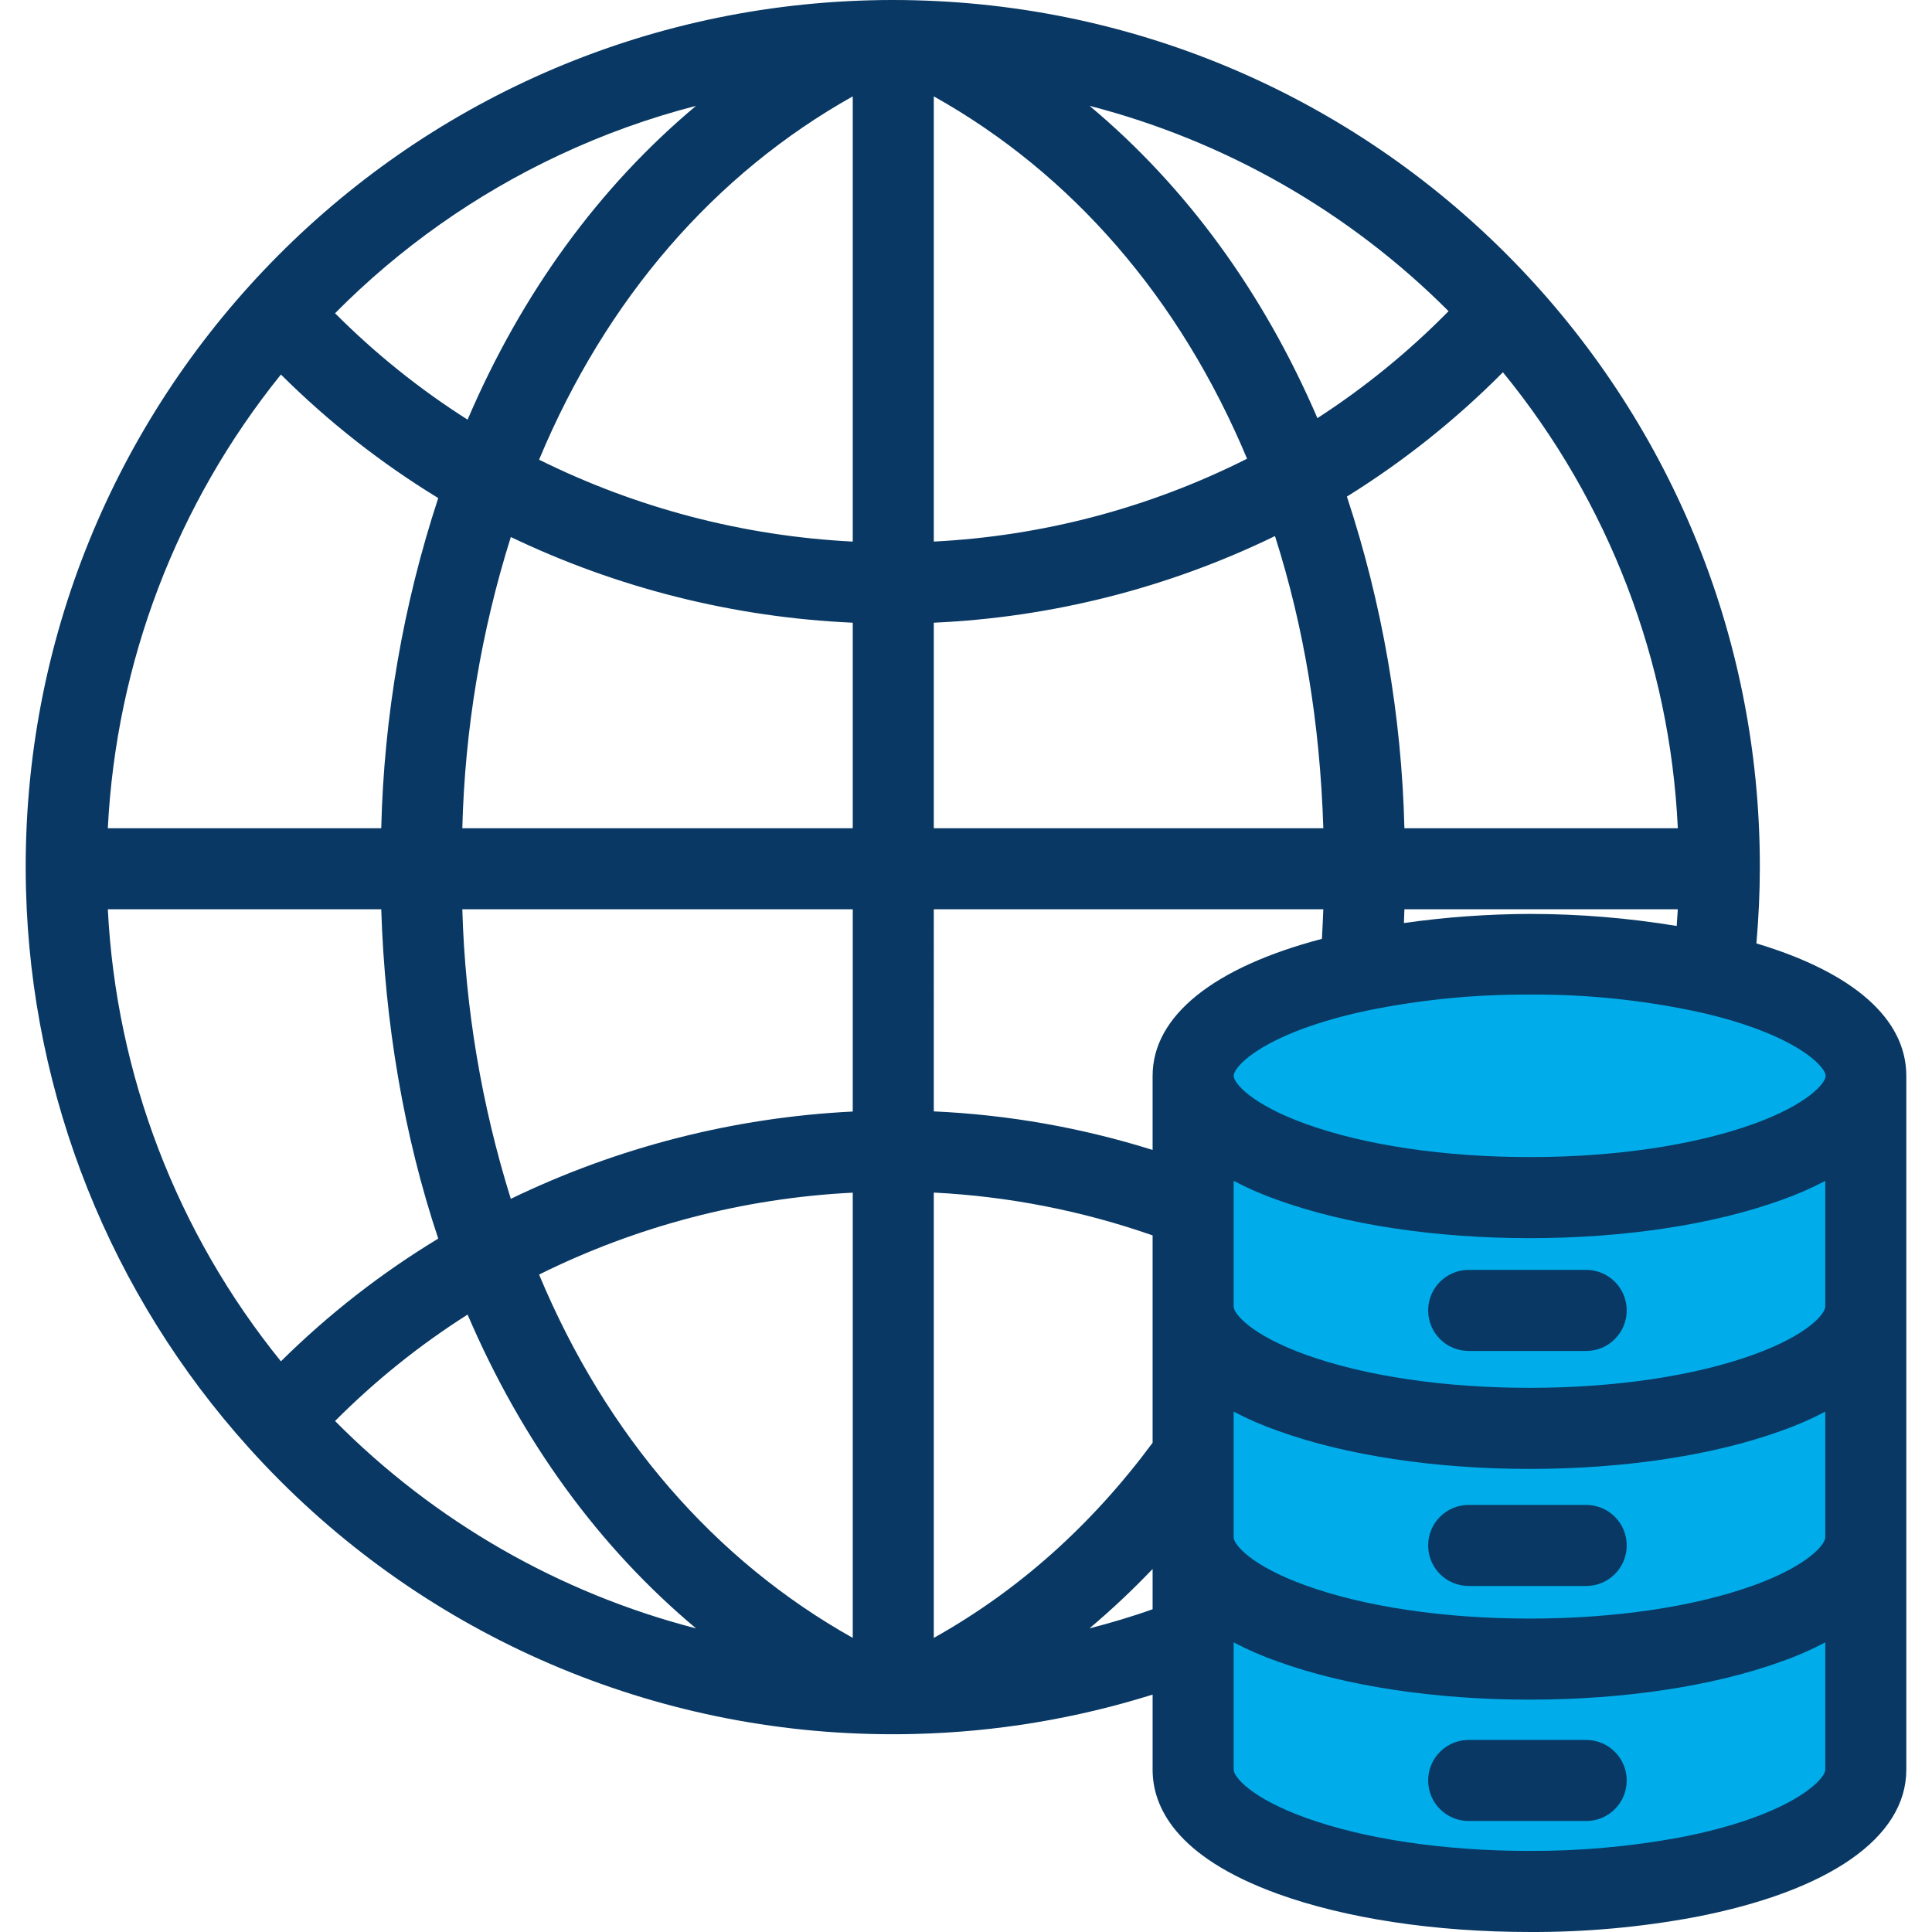 <?xml version="1.0" encoding="iso-8859-1"?>
<!-- Generator: Adobe Illustrator 19.0.0, SVG Export Plug-In . SVG Version: 6.00 Build 0)  -->
<svg version="1.1" id="Capa_1" xmlns="http://www.w3.org/2000/svg" xmlns:xlink="http://www.w3.org/1999/xlink" x="0px" y="0px"
	 viewBox="0 0 476.785 476.785" style="enable-background:new 0 0 476.785 476.785;" xml:space="preserve">
<g>
	<path style="fill:#00ACEA;" d="M460.544,379.39v57.34c0,11.52-17.9,21.52-44.18,26.57c-12.816,2.369-25.827,3.534-38.86,3.48
		c-45.88,0-83.05-13.45-83.05-30.05v-57.34c0,16.61,37.17,30.05,83.05,30.05S460.544,396,460.544,379.39L460.544,379.39z"/>
	<path style="fill:#00ACEA;" d="M460.544,378.2v1.19c0,16.61-37.17,30.05-83.04,30.05s-83.05-13.44-83.05-30.05v-56.95
		c0,16.61,37.17,30.06,83.05,30.06s83.04-13.45,83.04-30.06V378.2z"/>
	<path style="fill:#00ACEA;" d="M294.454,297.9v-32.4c0,16.6,37.18,30.05,83.05,30.05s83.04-13.45,83.04-30.05v56.94
		c0,16.61-37.17,30.06-83.04,30.06s-83.05-13.45-83.05-30.06V297.9z"/>
	<path style="fill:#00ACEA;" d="M422.444,240.22c22.92,5.35,38.1,14.67,38.1,25.28c0,16.6-37.18,30.05-83.04,30.05
		s-83.05-13.45-83.05-30.05c0-11.08,16.57-20.77,41.24-25.97c13.759-2.795,27.77-4.165,41.81-4.09
		C392.616,235.341,407.691,236.944,422.444,240.22z"/>
</g>
<g>
	<path style="fill:#083863;" d="M433.452,232.817c0.543-6.254,0.847-12.561,0.847-18.827
		c0.1-116.043-92.386-210.981-208.392-213.916C224.155,0.024,222.332,0,220.332,0s-3.822,0.024-5.543,0.074
		C96.645,3.135,3.353,101.392,6.414,219.535c1.323,51.045,20.855,99.934,55.068,137.839c39.235,43.567,94.666,69.075,153.278,70.534
		c1.757,0.05,3.58,0.074,5.574,0.074s3.813-0.024,5.526-0.073c19.885-0.494,39.603-3.762,58.584-9.711v18.532
		c0,8.88,5.369,21.407,30.922,30.653c16.747,6.06,38.815,9.4,62.135,9.4c13.652,0.062,27.279-1.163,40.7-3.66
		c33.232-6.389,52.243-19.653,52.243-36.393V265.5C470.444,251.449,457.423,240.008,433.452,232.817L433.452,232.817z
		 M284.444,356.052c-15,20.246-33,36.409-54,48.155v-109.9c18.412,0.926,36.597,4.484,54,10.565V356.052z M69.325,335.952
		c-25.701-31.721-40.659-70.788-42.716-111.562h67.475c0.884,28,5.6,55.97,14.07,81.275c-14.091,8.532-27.124,18.698-38.829,30.288
		V335.952z M69.325,92.424c11.699,11.654,24.731,21.888,38.827,30.49c-8.657,26.322-13.397,53.775-14.068,81.476H26.609
		c2.053-40.897,17.008-80.093,42.718-111.965L69.325,92.424z M370.893,91.867c26.102,31.897,41.238,71.352,43.166,112.523h-67.475
		c-0.687-27.829-5.469-55.405-14.192-81.841c13.985-8.694,26.906-18.99,38.503-30.681L370.893,91.867z M326.576,204.39h-96.132
		v-50.719c29.231-1.314,57.884-8.59,84.2-21.381C321.788,154.69,325.744,178.39,326.576,204.39L326.576,204.39z M210.444,274.308
		c-29.289,1.444-57.988,8.771-84.384,21.545c-7.238-23.162-11.265-47.207-11.969-71.463h96.353V274.308z M114.091,204.39
		c0.621-24.395,4.649-48.584,11.969-71.863c26.421,12.648,55.121,19.84,84.384,21.145v50.718H114.091z M230.444,133.65V23.778
		c34,19.046,60.682,49.68,77.312,89.426C283.691,125.331,257.358,132.295,230.444,133.65z M210.444,23.778v109.875
		c-26.917-1.349-53.267-8.229-77.408-20.212C149.661,73.575,176.444,42.86,210.444,23.778L210.444,23.778z M210.444,294.328v109.875
		c-34-19.082-60.783-49.8-77.409-89.664C157.176,302.557,183.527,295.676,210.444,294.328z M284.444,265.5v18.29
		c-17.512-5.496-35.664-8.696-54-9.518V224.39h96.129c-0.084,2-0.2,4.822-0.344,7.305C299.568,238.69,284.444,250.69,284.444,265.5z
		 M346.582,224.39h67.47c-0.073,1-0.166,2.683-0.27,4.123c-11.992-1.977-24.125-2.971-36.278-2.973
		c-10.385,0.039-20.755,0.79-31.038,2.246C346.516,226.608,346.544,225.39,346.582,224.39z M357.482,76.79
		c-9.792,9.957-20.645,18.81-32.367,26.4c-13.4-31.135-32.439-57.162-56.231-77.071c33.533,8.667,64.129,26.167,88.6,50.677
		L357.482,76.79z M138.071,38.25c10.834-5.084,22.118-9.145,33.706-12.132c-23.886,19.988-42.975,46.142-56.385,77.446
		c-11.84-7.518-22.81-16.327-32.707-26.265C98.702,61.12,117.452,47.901,138.071,38.25L138.071,38.25z M82.684,350.68
		c9.897-9.938,20.867-18.747,32.708-26.264c13.411,31.3,32.5,57.459,56.388,77.447c-33.768-8.723-64.553-26.407-89.1-51.183
		L82.684,350.68z M268.854,401.859c5.459-4.601,10.663-9.496,15.59-14.663v9.935C279.444,398.929,274.109,400.505,268.854,401.859z
		 M414.434,453.478c-12.19,2.242-24.561,3.347-36.955,3.3c-21.059,0-40.7-2.913-55.32-8.2
		c-13.391-4.847-17.715-10.075-17.715-11.848v-31.423c3.518,1.85,7.169,3.434,10.923,4.74c16.743,6.057,38.811,9.393,62.134,9.393
		s45.332-3.336,62.075-9.393c3.737-1.305,7.37-2.889,10.868-4.74v31.423C450.444,439.246,441.615,448.255,414.434,453.478
		L414.434,453.478z M450.444,379.39c0,1.774-4.282,7.006-17.671,11.85c-14.615,5.288-34.237,8.2-55.294,8.2s-40.7-2.912-55.321-8.2
		c-13.39-4.844-17.714-10.076-17.714-11.85v-31.03c3.517,1.85,7.168,3.436,10.922,4.742c16.745,6.06,38.813,9.4,62.135,9.4
		s45.332-3.338,62.077-9.4c3.736-1.305,7.368-2.89,10.866-4.741V379.39z M432.772,334.296c-14.617,5.29-34.238,8.2-55.293,8.2
		s-40.7-2.914-55.32-8.2c-13.391-4.847-17.715-10.081-17.715-11.856v-31.029c3.519,1.851,7.172,3.437,10.927,4.743
		c16.748,6.059,38.814,9.4,62.13,9.4s45.326-3.337,62.072-9.4c3.738-1.306,7.372-2.891,10.871-4.743v31.029
		C450.444,324.215,446.162,329.449,432.772,334.296z M432.819,277.347c-14.62,5.29-34.265,8.2-55.315,8.2s-40.7-2.913-55.324-8.2
		c-13.393-4.846-17.726-10.074-17.726-11.847c0-2.447,7.892-10.829,33.3-16.185h0.009c13.079-2.644,26.395-3.941,39.739-3.873
		c14.347-0.095,28.659,1.42,42.667,4.518c23.174,5.41,30.373,13.285,30.373,15.542C450.544,267.273,446.211,272.501,432.819,277.347
		L432.819,277.347z"/>
	<path style="fill:#083863;" d="M391.444,313.39h-29c-5.523,0-10,4.477-10,10s4.477,10,10,10h29c5.523,0,10-4.477,10-10
		S396.967,313.39,391.444,313.39z"/>
	<path style="fill:#083863;" d="M391.444,371.39h-29c-5.523,0-10,4.477-10,10s4.477,10,10,10h29c5.523,0,10-4.477,10-10
		S396.967,371.39,391.444,371.39z"/>
	<path style="fill:#083863;" d="M391.444,429.39h-29c-5.523,0-10,4.477-10,10s4.477,10,10,10h29c5.523,0,10-4.477,10-10
		S396.967,429.39,391.444,429.39z"/>
</g>
<g>
</g>
<g>
</g>
<g>
</g>
<g>
</g>
<g>
</g>
<g>
</g>
<g>
</g>
<g>
</g>
<g>
</g>
<g>
</g>
<g>
</g>
<g>
</g>
<g>
</g>
<g>
</g>
<g>
</g>
</svg>
